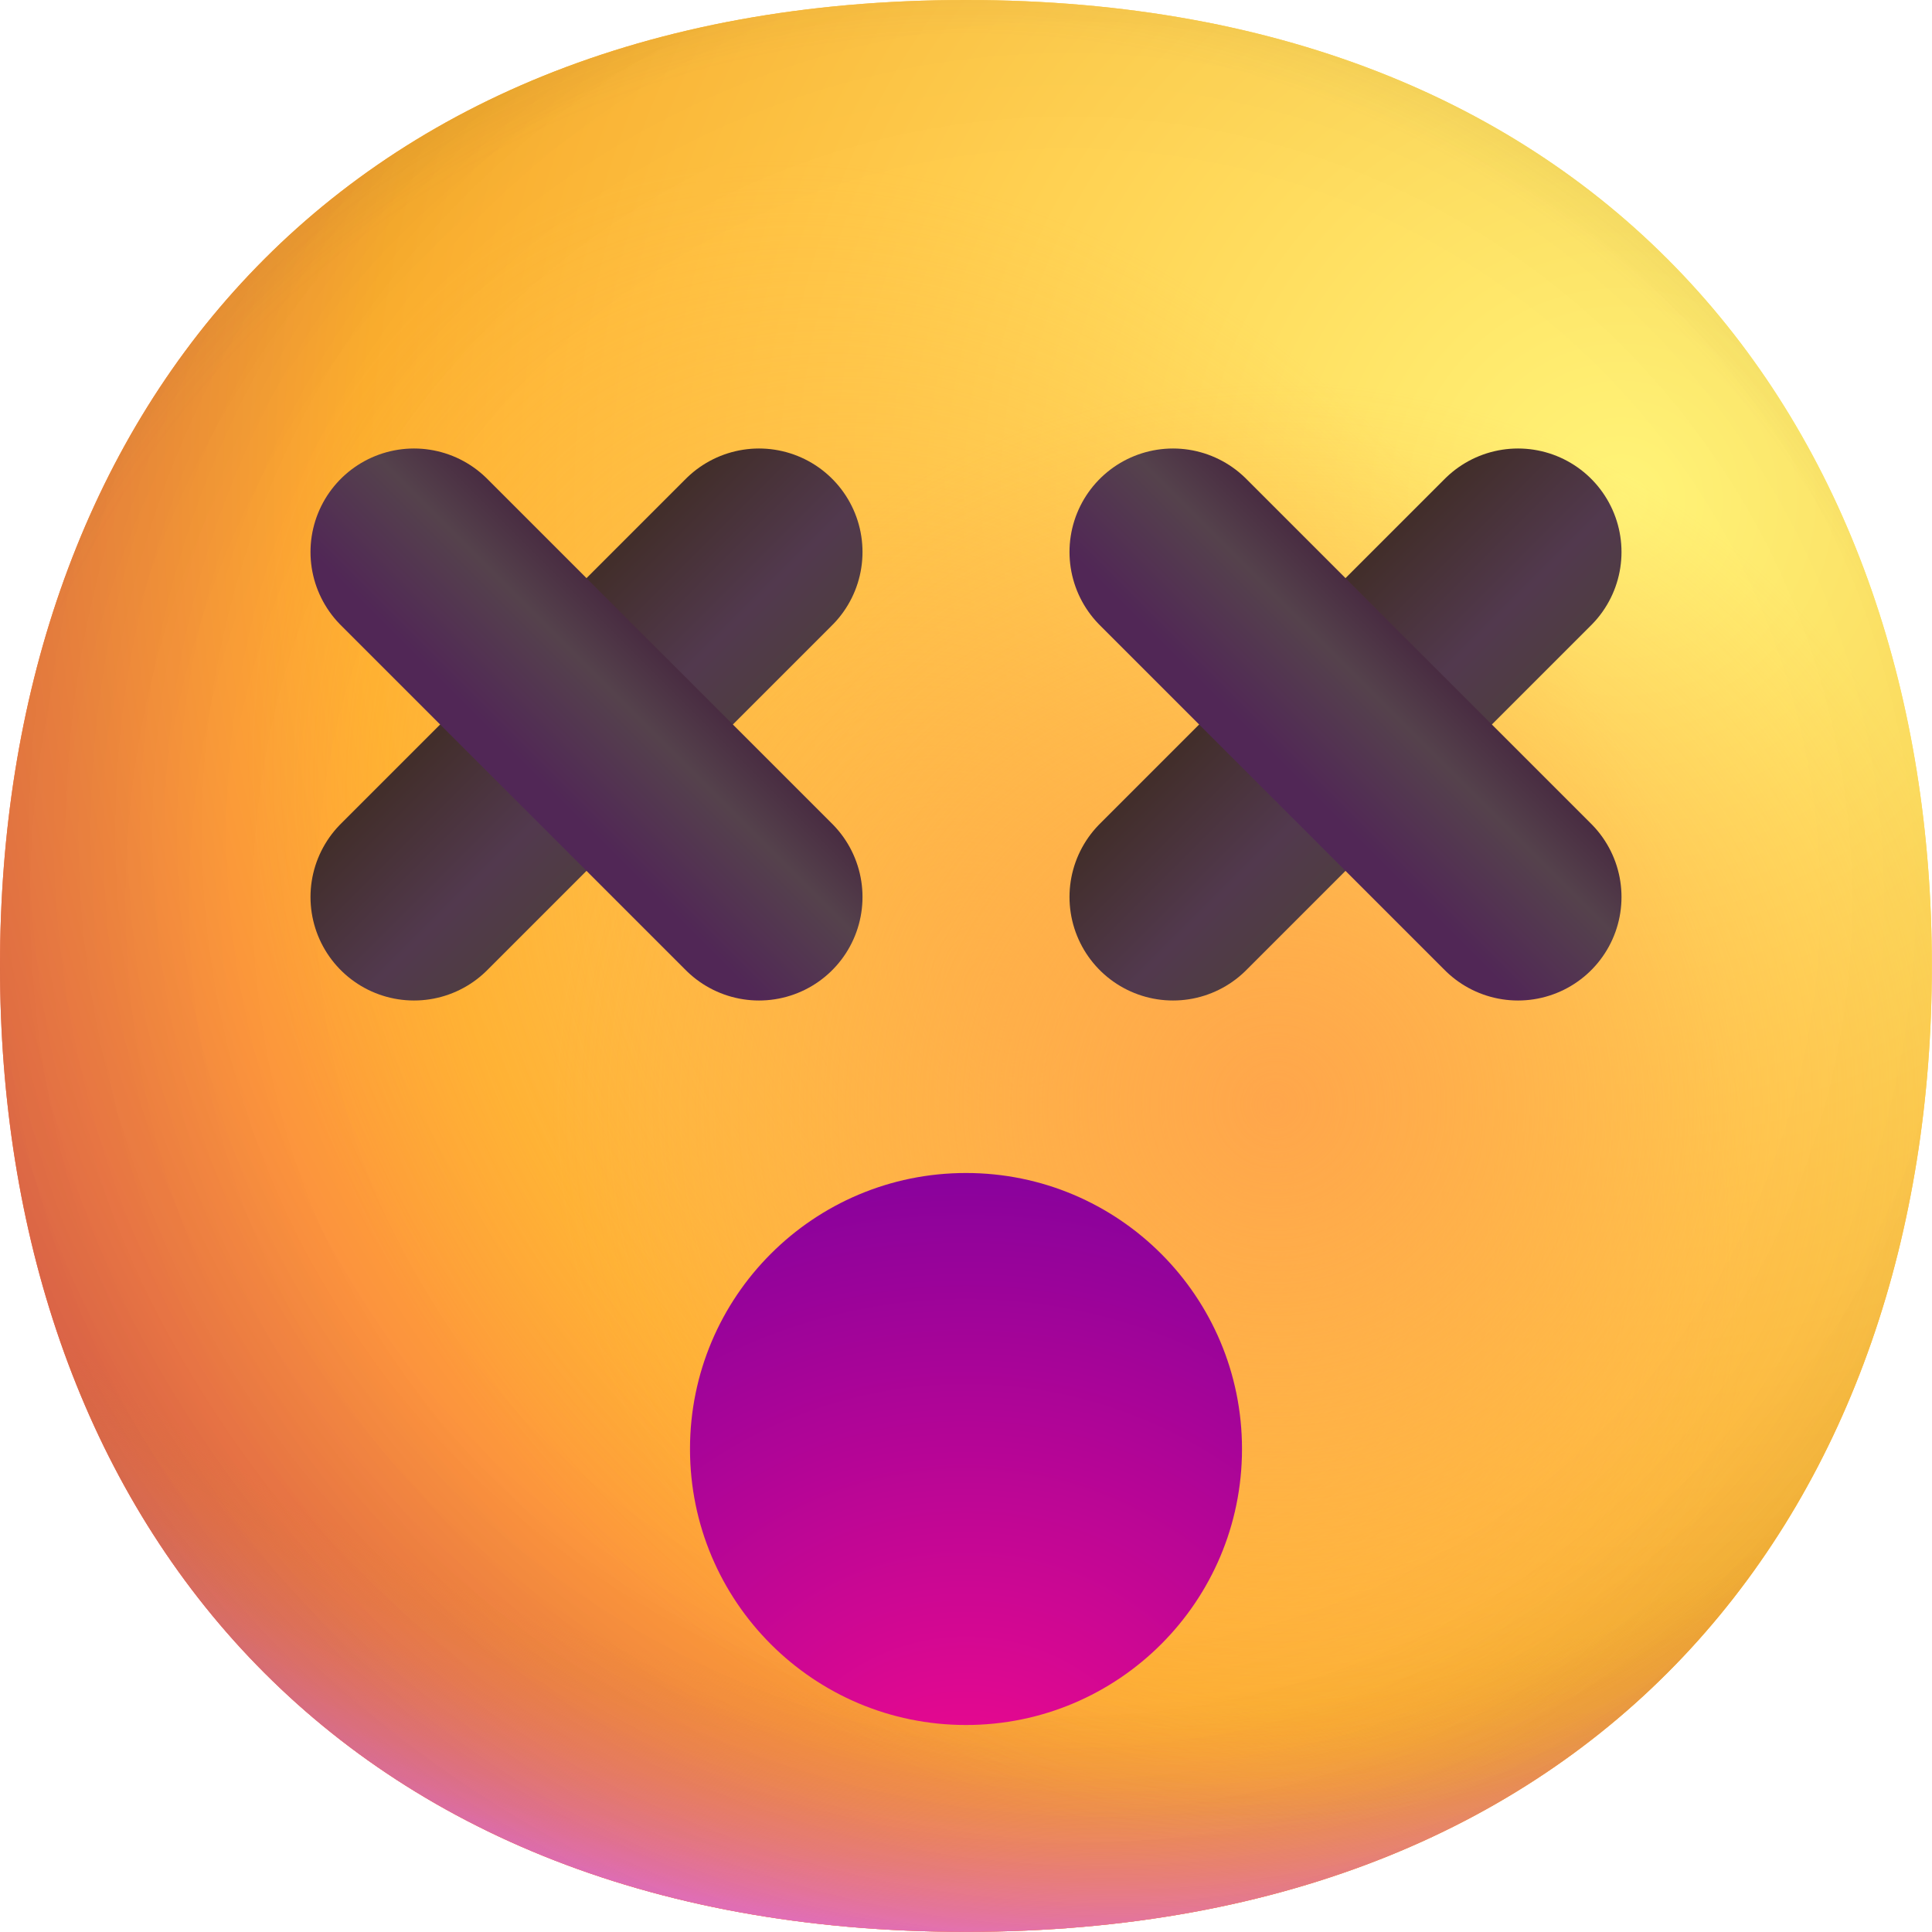 <svg width="14" height="14" viewBox="0 0 14 14" fill="none" xmlns="http://www.w3.org/2000/svg">
<path d="M7 13.999C11.666 13.999 13.999 10.865 13.999 6.999C13.999 3.134 11.666 0 6.999 0C2.333 0 0 3.134 0 7C0 10.865 2.332 13.999 7 13.999Z" fill="url(#paint0_radial_226_9156)"/>
<path d="M7 13.999C11.666 13.999 13.999 10.865 13.999 6.999C13.999 3.134 11.666 0 6.999 0C2.333 0 0 3.134 0 7C0 10.865 2.332 13.999 7 13.999Z" fill="url(#paint1_radial_226_9156)"/>
<path d="M7 13.999C11.666 13.999 13.999 10.865 13.999 6.999C13.999 3.134 11.666 0 6.999 0C2.333 0 0 3.134 0 7C0 10.865 2.332 13.999 7 13.999Z" fill="url(#paint2_radial_226_9156)"/>
<path d="M7 13.999C11.666 13.999 13.999 10.865 13.999 6.999C13.999 3.134 11.666 0 6.999 0C2.333 0 0 3.134 0 7C0 10.865 2.332 13.999 7 13.999Z" fill="url(#paint3_radial_226_9156)" fill-opacity="0.6"/>
<path d="M7 13.999C11.666 13.999 13.999 10.865 13.999 6.999C13.999 3.134 11.666 0 6.999 0C2.333 0 0 3.134 0 7C0 10.865 2.332 13.999 7 13.999Z" fill="url(#paint4_radial_226_9156)"/>
<path d="M7 13.999C11.666 13.999 13.999 10.865 13.999 6.999C13.999 3.134 11.666 0 6.999 0C2.333 0 0 3.134 0 7C0 10.865 2.332 13.999 7 13.999Z" fill="url(#paint5_radial_226_9156)"/>
<path d="M7 13.999C11.666 13.999 13.999 10.865 13.999 6.999C13.999 3.134 11.666 0 6.999 0C2.333 0 0 3.134 0 7C0 10.865 2.332 13.999 7 13.999Z" fill="url(#paint6_radial_226_9156)"/>
<path d="M7 13.999C11.666 13.999 13.999 10.865 13.999 6.999C13.999 3.134 11.666 0 6.999 0C2.333 0 0 3.134 0 7C0 10.865 2.332 13.999 7 13.999Z" fill="url(#paint7_radial_226_9156)"/>
<g opacity="0.6" filter="url(#filter0_f_226_9156)">
<path fill-rule="evenodd" clip-rule="evenodd" d="M2.646 3.897C2.74 3.803 2.867 3.75 3 3.75C3.132 3.75 3.26 3.803 3.353 3.897L4.25 4.793L5.146 3.897C5.193 3.849 5.248 3.811 5.309 3.785C5.37 3.759 5.435 3.745 5.502 3.744C5.568 3.744 5.634 3.756 5.695 3.781C5.757 3.807 5.813 3.844 5.86 3.891C5.907 3.938 5.944 3.993 5.969 4.055C5.994 4.116 6.007 4.182 6.006 4.248C6.005 4.315 5.992 4.38 5.965 4.441C5.939 4.502 5.901 4.558 5.853 4.604L4.957 5.5L5.853 6.397C5.944 6.491 5.995 6.617 5.994 6.748C5.993 6.88 5.94 7.005 5.847 7.098C5.755 7.19 5.629 7.243 5.498 7.244C5.367 7.245 5.241 7.195 5.146 7.104L4.25 6.207L3.353 7.104C3.259 7.195 3.133 7.245 3.002 7.244C2.871 7.243 2.745 7.19 2.652 7.098C2.56 7.005 2.507 6.88 2.506 6.748C2.505 6.617 2.555 6.491 2.646 6.397L3.543 5.5L2.646 4.604C2.553 4.51 2.5 4.383 2.5 4.25C2.5 4.118 2.553 3.991 2.646 3.897ZM8.146 3.897C8.24 3.803 8.367 3.75 8.5 3.75C8.632 3.75 8.76 3.803 8.853 3.897L9.75 4.793L10.646 3.897C10.693 3.849 10.748 3.811 10.809 3.785C10.87 3.759 10.935 3.745 11.002 3.744C11.068 3.744 11.134 3.756 11.195 3.781C11.257 3.807 11.313 3.844 11.36 3.891C11.406 3.938 11.444 3.993 11.469 4.055C11.494 4.116 11.507 4.182 11.506 4.248C11.505 4.315 11.492 4.38 11.465 4.441C11.439 4.502 11.401 4.558 11.353 4.604L10.457 5.5L11.353 6.397C11.444 6.491 11.495 6.617 11.494 6.748C11.493 6.88 11.44 7.005 11.347 7.098C11.255 7.19 11.129 7.243 10.998 7.244C10.867 7.245 10.741 7.195 10.646 7.104L9.75 6.207L8.853 7.104C8.759 7.195 8.633 7.245 8.502 7.244C8.371 7.243 8.245 7.19 8.152 7.098C8.06 7.005 8.007 6.88 8.006 6.748C8.005 6.617 8.055 6.491 8.146 6.397L9.043 5.5L8.146 4.604C8.053 4.51 8 4.383 8 4.25C8 4.118 8.053 3.991 8.146 3.897Z" fill="#B56318"/>
</g>
<path d="M5.5 4L3 6.5" stroke="url(#paint8_linear_226_9156)" stroke-width="1.5" stroke-linecap="round"/>
<path d="M3 4L5.5 6.5" stroke="url(#paint9_linear_226_9156)" stroke-width="1.5" stroke-linecap="round"/>
<path d="M11 4L8.5 6.5" stroke="url(#paint10_linear_226_9156)" stroke-width="1.5" stroke-linecap="round"/>
<path d="M8.5 4L11 6.5" stroke="url(#paint11_linear_226_9156)" stroke-width="1.5" stroke-linecap="round"/>
<path d="M9 10.5C9 9.395 8.105 8.5 7 8.5C5.895 8.5 5 9.395 5 10.5C5 11.605 5.895 12.5 7 12.5C8.105 12.5 9 11.605 9 10.5Z" fill="url(#paint12_radial_226_9156)"/>
<defs>
<filter id="filter0_f_226_9156" x="1.75" y="2.994" width="10.506" height="5" filterUnits="userSpaceOnUse" color-interpolation-filters="sRGB">
<feFlood flood-opacity="0" result="BackgroundImageFix"/>
<feBlend mode="normal" in="SourceGraphic" in2="BackgroundImageFix" result="shape"/>
<feGaussianBlur stdDeviation="0.375" result="effect1_foregroundBlur_226_9156"/>
</filter>
<radialGradient id="paint0_radial_226_9156" cx="0" cy="0" r="1" gradientUnits="userSpaceOnUse" gradientTransform="translate(11.75 3.5) rotate(132.839) scale(18.752)">
<stop stop-color="#FFF478"/>
<stop offset="0.475" stop-color="#FFB02E"/>
<stop offset="1" stop-color="#F70A8D"/>
</radialGradient>
<radialGradient id="paint1_radial_226_9156" cx="0" cy="0" r="1" gradientUnits="userSpaceOnUse" gradientTransform="translate(11.749 3.5) rotate(131.878) scale(19.474)">
<stop stop-color="#FFF478"/>
<stop offset="0.475" stop-color="#FFB02E"/>
<stop offset="1" stop-color="#F70A8D"/>
</radialGradient>
<radialGradient id="paint2_radial_226_9156" cx="0" cy="0" r="1" gradientUnits="userSpaceOnUse" gradientTransform="translate(7 5.25) rotate(101.31) scale(8.923 11.429)">
<stop offset="0.788" stop-color="#F59639" stop-opacity="0"/>
<stop offset="0.973" stop-color="#FF7DCE"/>
</radialGradient>
<radialGradient id="paint3_radial_226_9156" cx="0" cy="0" r="1" gradientUnits="userSpaceOnUse" gradientTransform="translate(8 6) rotate(135) scale(20.506)">
<stop offset="0.315" stop-opacity="0"/>
<stop offset="1"/>
</radialGradient>
<radialGradient id="paint4_radial_226_9156" cx="0" cy="0" r="1" gradientUnits="userSpaceOnUse" gradientTransform="translate(7 7.5) rotate(77.692) scale(14.073)">
<stop offset="0.508" stop-color="#7D6133" stop-opacity="0"/>
<stop offset="1" stop-color="#715B32"/>
</radialGradient>
<radialGradient id="paint5_radial_226_9156" cx="0" cy="0" r="1" gradientUnits="userSpaceOnUse" gradientTransform="translate(7.25 7.25) rotate(55.713) scale(6.657 4.825)">
<stop stop-color="#FFB849"/>
<stop offset="1" stop-color="#FFB847" stop-opacity="0"/>
</radialGradient>
<radialGradient id="paint6_radial_226_9156" cx="0" cy="0" r="1" gradientUnits="userSpaceOnUse" gradientTransform="translate(9.25 8) rotate(9.866) scale(5.836)">
<stop stop-color="#FFA64B"/>
<stop offset="0.9" stop-color="#FFAE46" stop-opacity="0"/>
</radialGradient>
<radialGradient id="paint7_radial_226_9156" cx="0" cy="0" r="1" gradientUnits="userSpaceOnUse" gradientTransform="translate(7.75 6.5) rotate(43.971) scale(29.526)">
<stop offset="0.185" stop-opacity="0"/>
<stop offset="1" stop-opacity="0.4"/>
</radialGradient>
<linearGradient id="paint8_linear_226_9156" x1="4.75" y1="5.75" x2="3.75" y2="4.75" gradientUnits="userSpaceOnUse">
<stop stop-color="#4F3C43"/>
<stop offset="0.326" stop-color="#52394E"/>
<stop offset="1" stop-color="#422E2B"/>
</linearGradient>
<linearGradient id="paint9_linear_226_9156" x1="5.5" y1="5.25" x2="4.5" y2="6.25" gradientUnits="userSpaceOnUse">
<stop stop-color="#45253E"/>
<stop offset="0.414" stop-color="#55424C"/>
<stop offset="1" stop-color="#512756"/>
</linearGradient>
<linearGradient id="paint10_linear_226_9156" x1="10.25" y1="5.75" x2="9.25" y2="4.75" gradientUnits="userSpaceOnUse">
<stop stop-color="#4F3C43"/>
<stop offset="0.326" stop-color="#52394E"/>
<stop offset="1" stop-color="#422E2B"/>
</linearGradient>
<linearGradient id="paint11_linear_226_9156" x1="11" y1="5.25" x2="10" y2="6.25" gradientUnits="userSpaceOnUse">
<stop stop-color="#45253E"/>
<stop offset="0.414" stop-color="#55424C"/>
<stop offset="1" stop-color="#512756"/>
</linearGradient>
<radialGradient id="paint12_radial_226_9156" cx="0" cy="0" r="1" gradientUnits="userSpaceOnUse" gradientTransform="translate(7 13.389) rotate(-90) scale(4.889)">
<stop stop-color="#F70A8D"/>
<stop offset="1" stop-color="#89029C"/>
</radialGradient>
</defs>
</svg>

